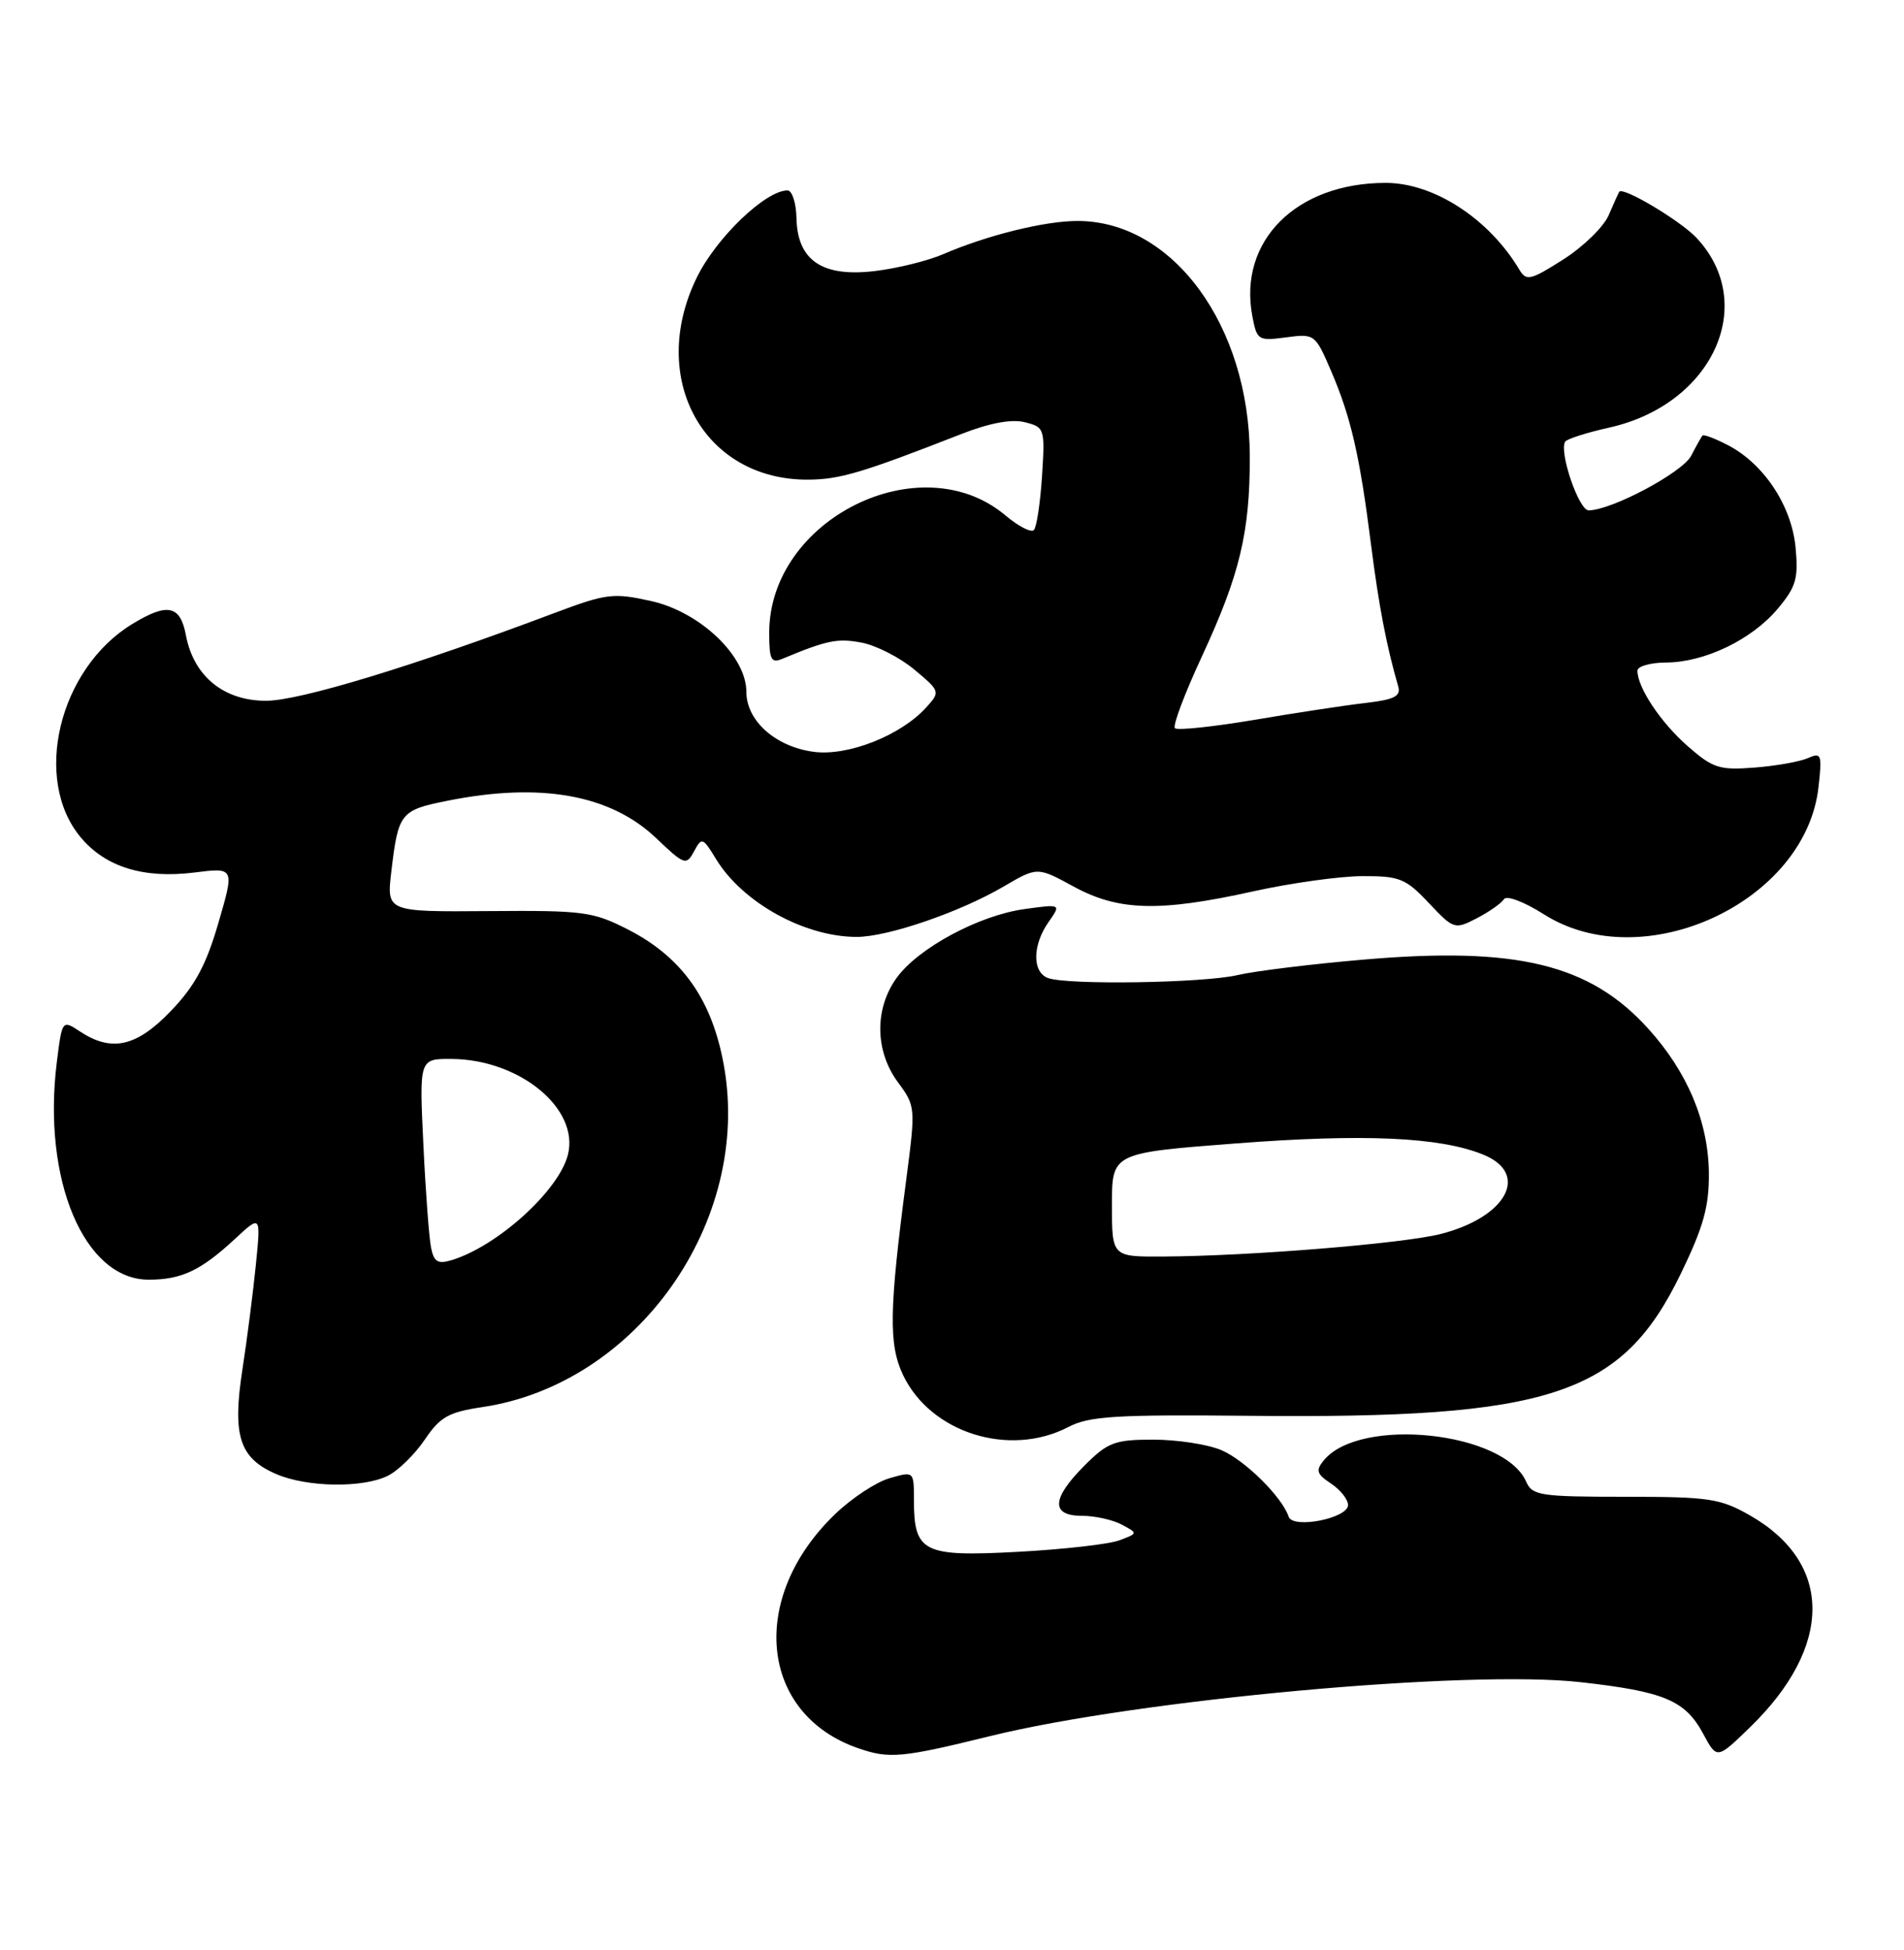 <?xml version="1.0" encoding="UTF-8" standalone="no"?>
<!DOCTYPE svg PUBLIC "-//W3C//DTD SVG 1.1//EN" "http://www.w3.org/Graphics/SVG/1.1/DTD/svg11.dtd" >
<svg xmlns="http://www.w3.org/2000/svg" xmlns:xlink="http://www.w3.org/1999/xlink" version="1.1" viewBox="0 0 250 256">
 <g >
 <path fill="currentColor"
d=" M 130.00 227.92 C 149.47 223.13 192.75 219.17 207.54 220.84 C 218.52 222.07 221.27 223.23 223.63 227.61 C 225.44 230.98 225.44 230.98 229.80 226.74 C 240.70 216.15 240.70 205.20 229.80 198.96 C 225.88 196.72 224.43 196.50 213.38 196.50 C 202.22 196.50 201.19 196.34 200.38 194.50 C 197.50 187.95 178.61 185.95 173.84 191.69 C 172.73 193.04 172.86 193.50 174.76 194.76 C 175.99 195.58 177.00 196.84 177.00 197.58 C 177.00 199.33 169.75 200.76 169.20 199.11 C 168.34 196.51 163.41 191.65 160.33 190.36 C 158.53 189.61 154.53 189.00 151.43 189.00 C 146.36 189.00 145.46 189.34 142.40 192.40 C 138.06 196.74 137.95 199.00 142.07 199.00 C 143.75 199.00 146.10 199.52 147.28 200.15 C 149.43 201.30 149.43 201.30 146.96 202.22 C 145.61 202.73 139.60 203.41 133.60 203.73 C 121.18 204.40 120.00 203.80 120.00 196.88 C 120.00 193.15 119.99 193.14 116.81 194.06 C 115.05 194.56 111.85 196.67 109.69 198.74 C 98.22 209.73 99.71 225.02 112.68 229.51 C 116.77 230.93 118.39 230.78 130.00 227.92 Z  M 50.97 193.72 C 52.33 193.03 54.49 190.90 55.78 188.99 C 57.78 186.02 58.90 185.39 63.31 184.73 C 83.62 181.73 98.72 160.40 95.05 139.89 C 93.51 131.26 89.59 125.69 82.50 122.05 C 77.85 119.67 76.64 119.51 64.14 119.61 C 50.76 119.71 50.76 119.71 51.38 114.44 C 52.29 106.72 52.57 106.36 58.73 105.13 C 70.95 102.67 80.14 104.31 86.14 110.02 C 89.87 113.57 90.11 113.65 91.13 111.77 C 92.14 109.88 92.28 109.93 94.01 112.77 C 97.49 118.49 105.63 123.00 112.49 123.00 C 116.56 123.00 126.04 119.75 131.77 116.39 C 136.21 113.79 136.21 113.79 140.99 116.40 C 146.88 119.60 152.23 119.75 164.55 117.02 C 169.47 115.93 175.92 115.03 178.88 115.02 C 183.76 115.00 184.58 115.33 187.60 118.54 C 190.87 122.01 191.01 122.05 193.91 120.55 C 195.54 119.70 197.14 118.58 197.47 118.05 C 197.80 117.51 200.11 118.38 202.73 120.04 C 215.76 128.31 237.07 118.45 238.77 103.36 C 239.26 99.04 239.15 98.74 237.40 99.52 C 236.35 99.99 233.20 100.55 230.38 100.77 C 225.76 101.13 224.91 100.86 221.58 97.94 C 218.04 94.83 215.00 90.26 215.00 88.05 C 215.00 87.47 216.69 86.99 218.75 86.98 C 223.83 86.95 229.99 83.99 233.40 79.94 C 235.84 77.04 236.15 75.95 235.76 71.84 C 235.23 66.37 231.58 60.87 226.86 58.43 C 225.18 57.56 223.69 57.00 223.54 57.18 C 223.39 57.35 222.72 58.55 222.05 59.84 C 220.90 62.04 211.59 67.00 208.59 67.00 C 207.30 67.00 204.68 59.32 205.51 57.98 C 205.73 57.63 208.35 56.79 211.32 56.13 C 224.85 53.10 230.90 39.95 222.77 31.24 C 220.67 28.99 213.06 24.45 212.61 25.18 C 212.50 25.36 211.87 26.74 211.22 28.26 C 210.57 29.78 207.89 32.39 205.27 34.06 C 200.96 36.80 200.40 36.93 199.50 35.41 C 195.51 28.71 188.25 24.00 181.93 24.01 C 170.20 24.02 162.58 31.63 164.43 41.48 C 165.03 44.67 165.20 44.78 168.86 44.29 C 172.61 43.79 172.69 43.85 174.79 48.74 C 177.38 54.77 178.53 59.75 180.02 71.50 C 181.03 79.46 182.04 84.77 183.59 90.12 C 183.96 91.41 183.06 91.85 179.28 92.29 C 176.65 92.59 170.08 93.59 164.67 94.51 C 159.26 95.42 154.58 95.91 154.27 95.60 C 153.95 95.29 155.55 91.05 157.81 86.18 C 162.78 75.47 164.13 69.87 164.10 59.91 C 164.07 42.73 153.97 28.97 141.43 29.01 C 137.12 29.02 129.55 30.90 123.82 33.38 C 121.80 34.25 117.75 35.25 114.82 35.59 C 107.96 36.40 104.70 34.19 104.58 28.66 C 104.54 26.65 104.01 25.00 103.40 25.00 C 100.52 25.00 94.04 31.21 91.49 36.44 C 85.01 49.68 92.41 63.07 106.15 62.97 C 110.30 62.94 113.26 62.05 126.20 56.99 C 129.93 55.53 132.81 54.99 134.56 55.43 C 137.16 56.08 137.22 56.26 136.82 62.51 C 136.59 66.04 136.11 69.22 135.75 69.59 C 135.38 69.95 133.70 69.09 132.01 67.66 C 120.87 58.29 101.00 68.16 101.00 83.07 C 101.00 86.63 101.25 87.11 102.75 86.48 C 108.59 84.05 109.95 83.77 113.11 84.36 C 115.02 84.72 118.15 86.31 120.05 87.90 C 123.46 90.75 123.48 90.81 121.62 92.87 C 118.29 96.55 111.31 99.31 106.83 98.70 C 101.82 98.03 98.00 94.62 98.00 90.83 C 98.00 86.13 91.94 80.35 85.51 78.91 C 80.52 77.80 79.64 77.91 72.82 80.47 C 54.26 87.46 39.33 92.00 34.93 92.00 C 29.37 92.00 25.42 88.77 24.41 83.39 C 23.67 79.45 21.99 79.10 17.37 81.92 C 7.71 87.81 4.22 102.35 10.63 109.97 C 13.88 113.83 18.87 115.37 25.49 114.55 C 30.80 113.88 30.80 113.88 28.68 121.15 C 27.07 126.70 25.59 129.44 22.45 132.71 C 17.95 137.41 14.69 138.16 10.54 135.44 C 8.16 133.87 8.16 133.87 7.46 139.44 C 5.53 154.90 11.06 168.00 19.52 168.00 C 23.84 168.00 26.38 166.80 30.87 162.63 C 34.25 159.50 34.25 159.50 33.60 166.00 C 33.24 169.57 32.45 175.78 31.83 179.79 C 30.49 188.50 31.43 191.42 36.25 193.51 C 40.30 195.27 47.70 195.38 50.97 193.72 Z  M 140.30 187.33 C 143.03 185.91 146.53 185.70 164.00 185.87 C 203.60 186.28 212.96 183.20 220.71 167.18 C 223.67 161.07 224.42 158.38 224.38 154.00 C 224.31 147.27 221.57 140.74 216.43 135.06 C 208.76 126.57 199.17 124.24 179.04 125.98 C 172.14 126.57 164.70 127.49 162.50 128.01 C 158.04 129.06 140.05 129.34 137.58 128.39 C 135.52 127.60 135.56 124.07 137.67 121.06 C 139.34 118.68 139.34 118.68 134.56 119.34 C 128.53 120.16 120.50 124.49 117.70 128.42 C 114.80 132.49 114.89 138.00 117.90 142.08 C 120.22 145.22 120.23 145.39 118.99 154.88 C 116.75 171.94 116.67 176.50 118.56 180.49 C 122.18 188.12 132.54 191.38 140.30 187.33 Z  M 56.60 163.81 C 56.34 162.54 55.88 156.44 55.59 150.25 C 55.05 139.00 55.05 139.00 59.27 139.02 C 68.22 139.07 76.09 145.54 74.57 151.59 C 73.38 156.31 65.32 163.61 59.28 165.44 C 57.50 165.98 56.97 165.66 56.60 163.81 Z  M 146.00 158.18 C 146.00 151.36 146.00 151.36 162.30 150.11 C 179.08 148.82 189.08 149.27 194.75 151.58 C 200.90 154.08 197.85 159.78 189.17 162.00 C 184.22 163.26 164.05 164.90 152.75 164.96 C 146.00 165.00 146.00 165.00 146.00 158.18 Z "/>
</g>
</svg>